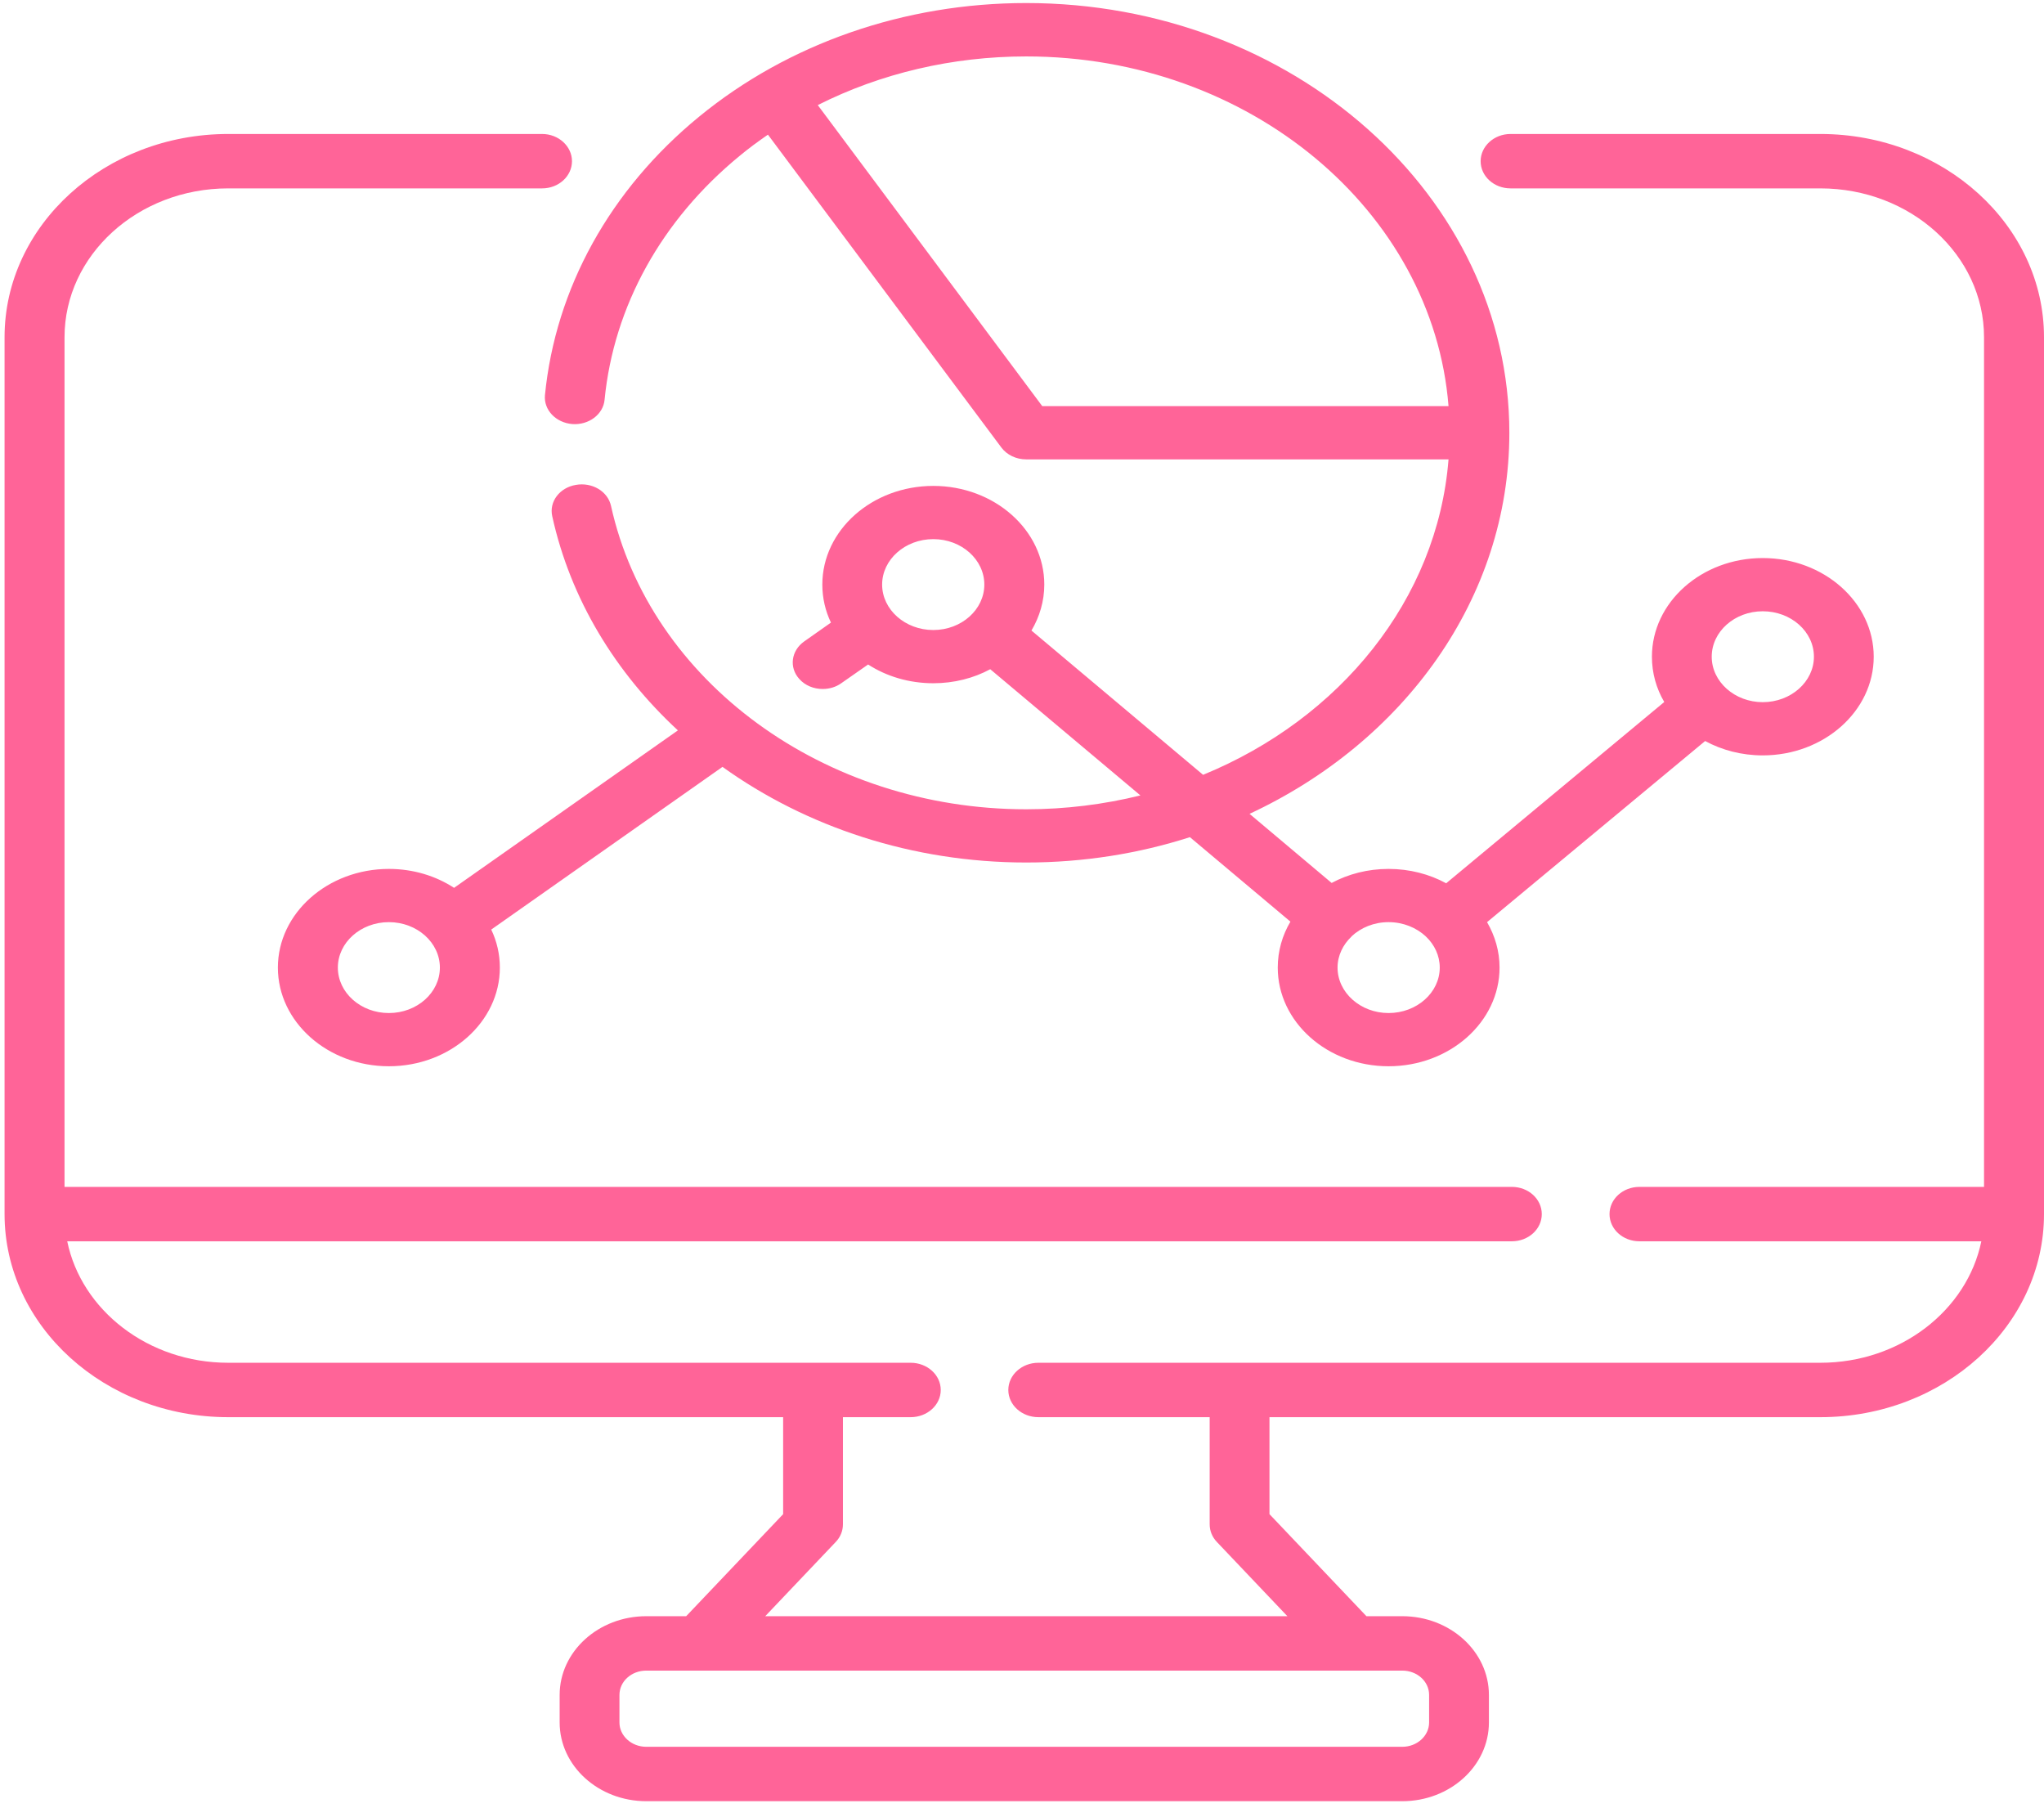 <svg version="1.2" baseProfile="tiny-ps" xmlns="http://www.w3.org/2000/svg" viewBox="0 0 121 107" width="121" height="107">
	<title>Betacrew_howitworks_web</title>
	<style>
		tspan { white-space:pre }
		.shp0 { fill: #ff6498 } 
	</style>
	<g id="Betacrew_howitworks_web">
		<g id="Group 2941">
			<g id="line-graph">
				<path id="Path 4682" fill-rule="evenodd" class="shp0" d="M121 19.96L121 71.86C121 78.49 115.06 83.88 107.76 83.88L75.15 83.88L75.15 89.62L80.89 95.66L83.01 95.66C85.84 95.66 88.14 97.75 88.14 100.32L88.14 101.95C88.14 104.52 85.84 106.61 83.01 106.61L38.26 106.61C35.43 106.61 33.13 104.52 33.13 101.95L33.13 100.32C33.13 97.75 35.43 95.66 38.26 95.66L40.62 95.66L46.36 89.62L46.36 83.88L13.51 83.88C6.21 83.88 0.27 78.49 0.27 71.86L0.27 19.96C0.27 13.33 6.21 7.93 13.51 7.93L32.09 7.93C33.07 7.93 33.86 8.66 33.86 9.54C33.86 10.43 33.07 11.15 32.09 11.15L13.51 11.15C8.16 11.15 3.82 15.1 3.82 19.96L3.82 70.25L89.5 70.25C90.48 70.25 91.27 70.97 91.27 71.86C91.27 72.75 90.48 73.47 89.5 73.47L3.98 73.47C4.82 77.55 8.77 80.66 13.51 80.66L53.91 80.66C54.89 80.66 55.69 81.38 55.69 82.27C55.69 83.16 54.89 83.88 53.91 83.88L49.9 83.88L49.9 90.22C49.9 90.61 49.75 90.98 49.47 91.27L45.3 95.66L76.21 95.66L72.04 91.27C71.76 90.98 71.61 90.61 71.61 90.22L71.61 83.88L61.47 83.88C60.49 83.88 59.69 83.16 59.69 82.27C59.69 81.38 60.49 80.66 61.47 80.66L107.76 80.66C112.5 80.66 116.45 77.55 117.29 73.47L97.05 73.47C96.07 73.47 95.28 72.75 95.28 71.86C95.28 70.97 96.07 70.25 97.05 70.25L117.45 70.25L117.45 19.96C117.45 15.1 113.11 11.15 107.76 11.15L89.42 11.15C88.44 11.15 87.65 10.43 87.65 9.54C87.65 8.66 88.44 7.93 89.42 7.93L107.76 7.93C115.06 7.93 121 13.33 121 19.96ZM83.01 98.88L38.26 98.88C37.38 98.88 36.67 99.52 36.67 100.32L36.67 101.95C36.67 102.74 37.38 103.39 38.26 103.39L83.01 103.39C83.89 103.39 84.6 102.74 84.6 101.95L84.6 100.32C84.6 99.52 83.89 98.88 83.01 98.88Z" />
				<path id="Path 4683" fill-rule="evenodd" class="shp0" d="M33.88 25.1C32.9 25.02 32.18 24.26 32.26 23.39C32.88 17.07 36.12 11.22 41.38 6.91C46.67 2.57 53.55 0.18 60.75 0.18C76.52 0.18 89.35 11.59 89.35 25.62C89.35 35.41 83.1 43.92 73.97 48.17L78.83 52.26C79.82 51.73 80.97 51.43 82.2 51.43C83.45 51.43 84.62 51.74 85.61 52.28L98.52 41.55C98.05 40.75 97.79 39.84 97.79 38.87C97.79 35.65 100.73 33.03 104.35 33.03C107.97 33.03 110.92 35.65 110.92 38.87C110.92 42.09 107.97 44.71 104.35 44.71C103.1 44.71 101.94 44.4 100.94 43.86L88.03 54.58C88.5 55.39 88.77 56.3 88.77 57.27C88.77 60.49 85.82 63.11 82.2 63.11C78.58 63.11 75.64 60.49 75.64 57.27C75.64 56.29 75.91 55.36 76.39 54.55L70.44 49.55C67.42 50.52 64.15 51.05 60.75 51.05C54.02 51.05 47.73 48.95 42.77 45.39L29.08 55.02C29.41 55.71 29.59 56.47 29.59 57.27C29.59 60.49 26.64 63.11 23.02 63.11C19.4 63.11 16.45 60.49 16.45 57.27C16.45 54.05 19.4 51.43 23.02 51.43C24.46 51.43 25.79 51.84 26.88 52.55L40.13 43.23C36.43 39.81 33.77 35.46 32.69 30.55C32.5 29.69 33.13 28.86 34.09 28.7C35.05 28.53 35.98 29.08 36.17 29.94C38.47 40.35 48.81 47.9 60.75 47.9C63.09 47.9 65.36 47.61 67.51 47.08L58.62 39.61C57.64 40.14 56.48 40.44 55.25 40.44C53.81 40.44 52.47 40.03 51.39 39.33L49.8 40.44C49.48 40.67 49.09 40.78 48.7 40.78C48.18 40.78 47.66 40.58 47.31 40.18C46.7 39.5 46.84 38.51 47.6 37.97L49.19 36.85C48.86 36.16 48.68 35.4 48.68 34.6C48.68 31.38 51.63 28.76 55.25 28.76C58.87 28.76 61.82 31.38 61.82 34.6C61.82 35.58 61.54 36.51 61.06 37.32L71.22 45.86C79.32 42.54 85.09 35.49 85.75 27.19L60.75 27.19C60.16 27.19 59.61 26.93 59.28 26.49L45.46 7.97C44.88 8.37 44.32 8.78 43.78 9.23C39.17 13.01 36.33 18.13 35.79 23.66C35.71 24.53 34.85 25.17 33.88 25.1ZM55.25 37.29C56.92 37.29 58.27 36.08 58.27 34.6C58.27 33.12 56.92 31.91 55.25 31.91C53.58 31.91 52.22 33.12 52.22 34.6C52.22 36.08 53.58 37.29 55.25 37.29ZM26.04 57.27C26.04 55.79 24.69 54.58 23.02 54.58C21.35 54.58 20 55.79 20 57.27C20 58.75 21.35 59.96 23.02 59.96C24.69 59.96 26.04 58.75 26.04 57.27ZM101.33 38.87C101.33 40.35 102.69 41.56 104.35 41.56C106.02 41.56 107.38 40.35 107.38 38.87C107.38 37.38 106.02 36.18 104.35 36.18C102.69 36.18 101.33 37.38 101.33 38.87ZM84.4 55.42C83.85 54.91 83.07 54.58 82.2 54.58C81.34 54.58 80.57 54.9 80.01 55.42C80.01 55.42 80.01 55.42 80.01 55.42C80.01 55.42 80.01 55.42 80.01 55.43C79.5 55.91 79.18 56.56 79.18 57.27C79.18 58.75 80.54 59.96 82.2 59.96C83.87 59.96 85.23 58.75 85.23 57.27C85.23 56.56 84.92 55.92 84.42 55.44C84.41 55.44 84.41 55.44 84.41 55.44C84.41 55.43 84.4 55.43 84.4 55.42ZM60.75 3.34C56.38 3.34 52.14 4.34 48.41 6.22L61.7 24.04L85.75 24.04C84.83 12.49 73.97 3.34 60.75 3.34Z" />
			</g>
		</g>
	</g>
</svg>